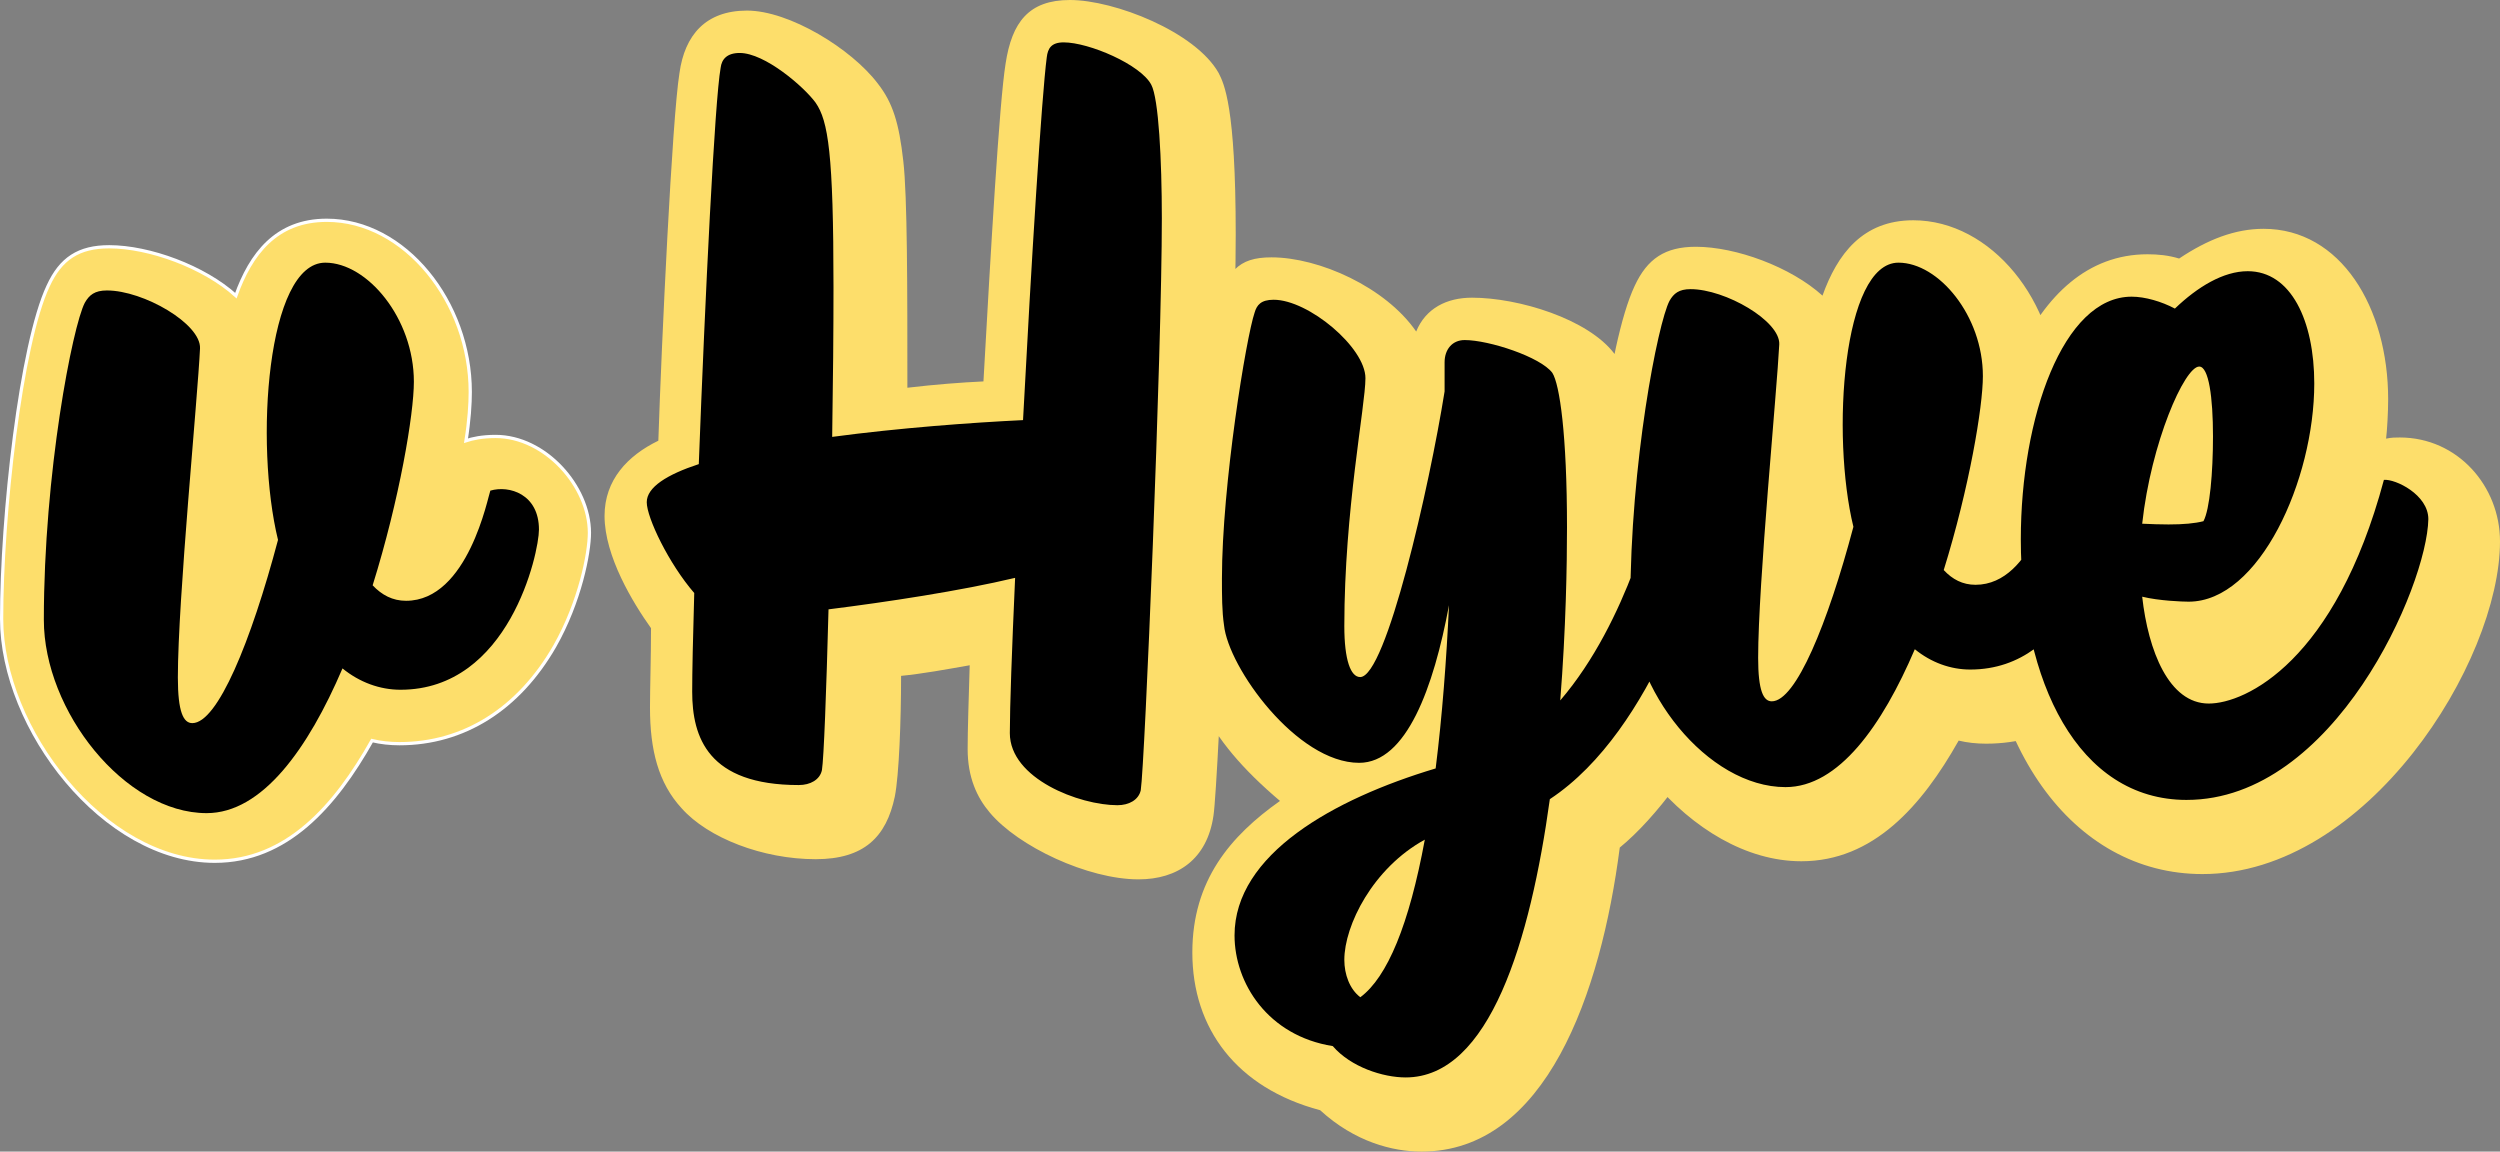 <svg xmlns="http://www.w3.org/2000/svg" width="768.976" height="354.221"><rect width="100%" height="100%" fill="#808080" stroke="none"/><path fill="#FDDE6B" stroke="#FFF" stroke-miterlimit="10" d="M66.059 264.913c22.092 0 37.014-16.922 48.378-37.113 2.614.633 5.546.949 8.431.949 19.838 0 36.7-10.726 47.749-29.959 7.8-13.721 10.685-28.696 10.685-34.896 0-14.305-13.616-29.645-28.859-29.645-4.235 0-7.167.675-9.104 1.309.991-6.2 1.307-11.404 1.307-14.98 0-27.7-20.153-52.823-44.141-52.823-15.599 0-23.401 10.458-27.952 23.178-9.74-8.827-26.602-15.029-38.957-15.029-9.379 0-14.925 3.622-18.801 12.085C6.36 105.912.5 158.689.5 190.326c0 33.852 31.471 74.587 65.559 74.587h0z"/><path d="M63.557 250.113c17.129 0 31.235-19.85 41.789-44.515 5.252 4.28 11.498 6.561 17.839 6.561 33.413 0 42.593-42.052 42.593-49.271 0-10.929-9.18-13.686-14.954-11.974-.713 1.713-6.816 33.883-25.931 33.883-4.12 0-7.432-1.761-10.272-4.755 8.28-26.51 12.683-52.694 12.683-62.621 0-19.525-14.34-36.629-27.258-36.629-17.986 0-21.774 55.679-14.533 85.278-8.326 31.353-18.595 56.355-26.358 56.355-2.744 0-4.448-3.425-4.448-14.018 0-23.947 6.15-86.568 6.816-101.25.329-7.552-17.369-17.816-28.633-17.816-3.738 0-5.443 1.379-6.813 3.803-3.741 7.175-12.592 52.308-12.592 97.487-.002 28.035 24.893 59.482 50.072 59.482z"/><path fill="#FDDE6B" d="M350.205 270.483c12.043 0 21.098-6.204 23.041-19.547 1.619-10.46 6.849-138.504 6.849-178.922 0-39.424-3.602-46.26-5.23-49.522C367.745 9.777 342.769 0 329.104 0c-12.667 0-17.858 6.834-19.792 19.554-1.939 12.038-4.551 57.345-6.812 97.765-6.804.317-14.917.947-23.398 1.945 0-30.642 0-58.975-1.259-69.749-1.309-11.721-3.248-17.923-7.801-23.761-8.119-10.771-27.277-22.496-40.265-22.496-12.668 0-19.161 7.469-20.783 19.234-2.257 13.991-5.499 82.743-6.493 113.066-9.424 4.573-16.547 12.042-16.547 23.13 0 12.404 8.747 26.747 14.294 34.531 0 8.832-.317 18.614-.317 24.452 0 13.027 2.571 23.171 9.738 30.953 8.117 9.149 24.978 15.656 41.213 15.656 14.921 0 21.733-6.832 24.348-19.228 1.306-6.52 1.937-23.451 1.937-37.162 6.495-.634 13.663-1.945 21.101-3.261-.317 10.459-.63 20.232-.63 25.755 0 8.825 2.929 14.986 6.808 19.558 8.744 10.449 30.204 20.541 45.759 20.541zm87.017 83.738c38.276 0 55.182-48.567 61.001-93.513 22.726-18.599 49.062-68.122 49.062-93.558 0-11.717-14.611-28.966-30.205-28.966-4.564 0-8.432 1.268-12.994 3.578l-.984-9.778c-.95-10.095-2.583-17.925-6.496-23.13-8.116-10.77-29.539-17.287-43.833-17.287-7.753 0-14.249 3.257-17.168 10.408-9.426-13.668-29.9-22.812-44.511-22.812-10.366 0-13.928 4.255-17.485 17.29-4.241 15.662-10.737 55.403-10.737 86.357 0 27.391 7.807 43.996 30.839 63.555-15.233 10.766-26.96 24.436-26.96 46.623 0 23.442 13.662 41.684 39.316 48.508 10.682 9.78 22.363 12.725 31.155 12.725zm116.862-89.308c22.058 0 37.019-16.922 48.383-37.113 2.57.633 5.498.949 8.432.949 19.792 0 36.654-10.726 47.701-29.959 7.798-13.721 10.728-28.696 10.728-34.896 0-14.305-13.662-29.645-28.891-29.645-4.244 0-7.13.675-9.114 1.309 1-6.2 1.302-11.404 1.302-14.98 0-27.7-20.098-52.823-44.134-52.823-15.596 0-23.358 10.458-27.91 23.178-9.732-8.827-26.64-15.029-38.955-15.029-9.424 0-14.926 3.622-18.841 12.085-8.43 17.923-14.294 70.699-14.294 102.336-.001 33.853 31.507 74.588 65.593 74.588zm123.359 3.942c50.635 0 91.533-65.177 91.533-102.34 0-16.927-12.978-31.95-30.839-31.95-1.312 0-2.568 0-4.196.358.317-2.622.633-8.145.633-12.082 0-28.336-14.611-52.459-38.32-52.459-8.748 0-17.18 3.258-25.977 9.144-3.245-.997-6.496-1.313-9.732-1.313-36.969 0-51.946 51.145-51.946 92.562 0 58.657 28.904 98.08 68.844 98.08z"/><path d="M343.71 247.674c3.562 0 6.496-1.627 7.173-4.571 1.258-8.149 6.487-134.61 6.487-175.981 0-17.922-.983-36.844-3.246-41.052-3.242-6.201-19.157-13.035-26.956-13.035-3.878 0-4.873 1.948-5.19 4.572-1.578 12.038-4.729 62.778-7.302 111.617-15.957.767-38.053 2.398-58.703 5.159.269-16.881.403-33.088.403-46.076 0-41.055-1.62-51.145-5.497-56.714-3.563-4.889-15.602-15.299-23.356-15.299-3.925 0-5.547 1.947-5.861 4.575-1.806 9.911-4.782 70.517-6.719 121.889-9.781 3.211-16.007 7.107-16.007 11.722 0 4.755 6.764 18.876 14.608 27.93-.405 13.661-.629 24.531-.629 30.375 0 14.022 4.868 28.691 32.776 28.691 3.562 0 6.493-1.631 7.128-4.576.585-3.621 1.351-23.848 2.028-49.468 18.036-2.266 40.672-5.699 57.395-9.688-.996 22.048-1.624 39.835-1.624 47.752-.001 14.03 21.42 22.178 33.092 22.178zm88.648 83.737c25.877 0 38.365-42.188 44.357-85.596 32.423-21.355 47.845-76.443 47.845-82.871 0-7.194-9.745-13.714-14.611-11.404-.855 2.761-8.925 39.325-30.032 63.906 1.762-22.131 2.078-41.912 2.078-53.18 0-28.648-2.251-43.998-4.502-47.57-3.613-4.89-19.479-10.096-26.971-10.096-3.87 0-6.18 2.945-6.18 6.835v8.963c-4.68 29.281-17.99 87.858-25.961 87.858-2.934 0-4.879-5.255-4.879-15.67 0-35.526 6.496-67.798 6.496-76.261 0-9.463-17.539-24.125-28.227-24.125-3.915 0-5.181 1.628-5.858 3.936-2.574 7.468-10.055 53.093-10.055 81.79 0 5.2 0 10.087.634 14.342 1.306 13.043 22.409 42.37 41.571 42.37 14.518 0 22.899-23.077 27.638-48.475-.777 16.659-2.077 33.991-4.106 50.2-31.423 9.416-61.862 26.426-61.862 51.368 0 14.662 10.237 30.865 30.216 34.041 5.547 6.463 15.468 9.639 22.409 9.639zm-13.933-24.67c-3.295-2.483-4.923-7.06-4.923-11.493 0-10.598 8.792-28.248 24.755-36.981-4.819 26.11-11.494 42.27-19.832 48.474zm130.795-64.632c16.323 0 29.712-18.916 39.761-42.413 5.007 4.077 10.965 6.249 17.05 6.249 31.789 0 40.571-40.057 40.571-46.94 0-10.41-8.782-13.038-14.279-11.404-.633 1.629-6.497 32.274-24.675 32.274-3.964 0-7.115-1.676-9.777-4.532 7.843-25.254 12.045-50.195 12.045-59.654 0-18.6-13.627-34.897-25.977-34.897-17.129 0-20.741 53.049-13.85 81.246-7.925 29.871-17.718 53.683-25.104 53.683-2.579 0-4.196-3.255-4.196-13.353 0-22.81 5.813-82.471 6.496-96.456.317-7.197-16.594-16.973-27.287-16.973-3.552 0-5.184 1.313-6.486 3.621-3.563 6.833-12.042 49.834-12.042 92.875 0 26.714 23.723 56.674 47.75 56.674zm123.359 3.938c45.45 0 73.989-65.855 74.355-86.364 0-7.511-10.109-12.399-13.667-12.083-14.921 55.762-42.515 68.804-53.876 68.804-12.266 0-18.623-16.253-20.474-32.868 5.136 1.266 12.404 1.533 14.293 1.533 21.777 0 38.637-37.469 38.637-67.115 0-19.238-7.118-34.536-20.462-34.536-7.492 0-15.418 4.797-22.408 11.497-4.102-2.173-9.16-3.664-13.311-3.664-21.092 0-34.084 37.158-34.084 74.638 0 43.633 17.539 80.158 50.997 80.158zm-5.546-84.731c-2.524 0-5.281-.094-8.115-.228 2.707-24.893 13.027-48.339 17.54-48.339 2.934 0 4.236 9.457 4.236 21.5 0 11.085-.984 22.495-2.935 26.067-2.613.678-6.165 1-10.726 1z"/></svg>
